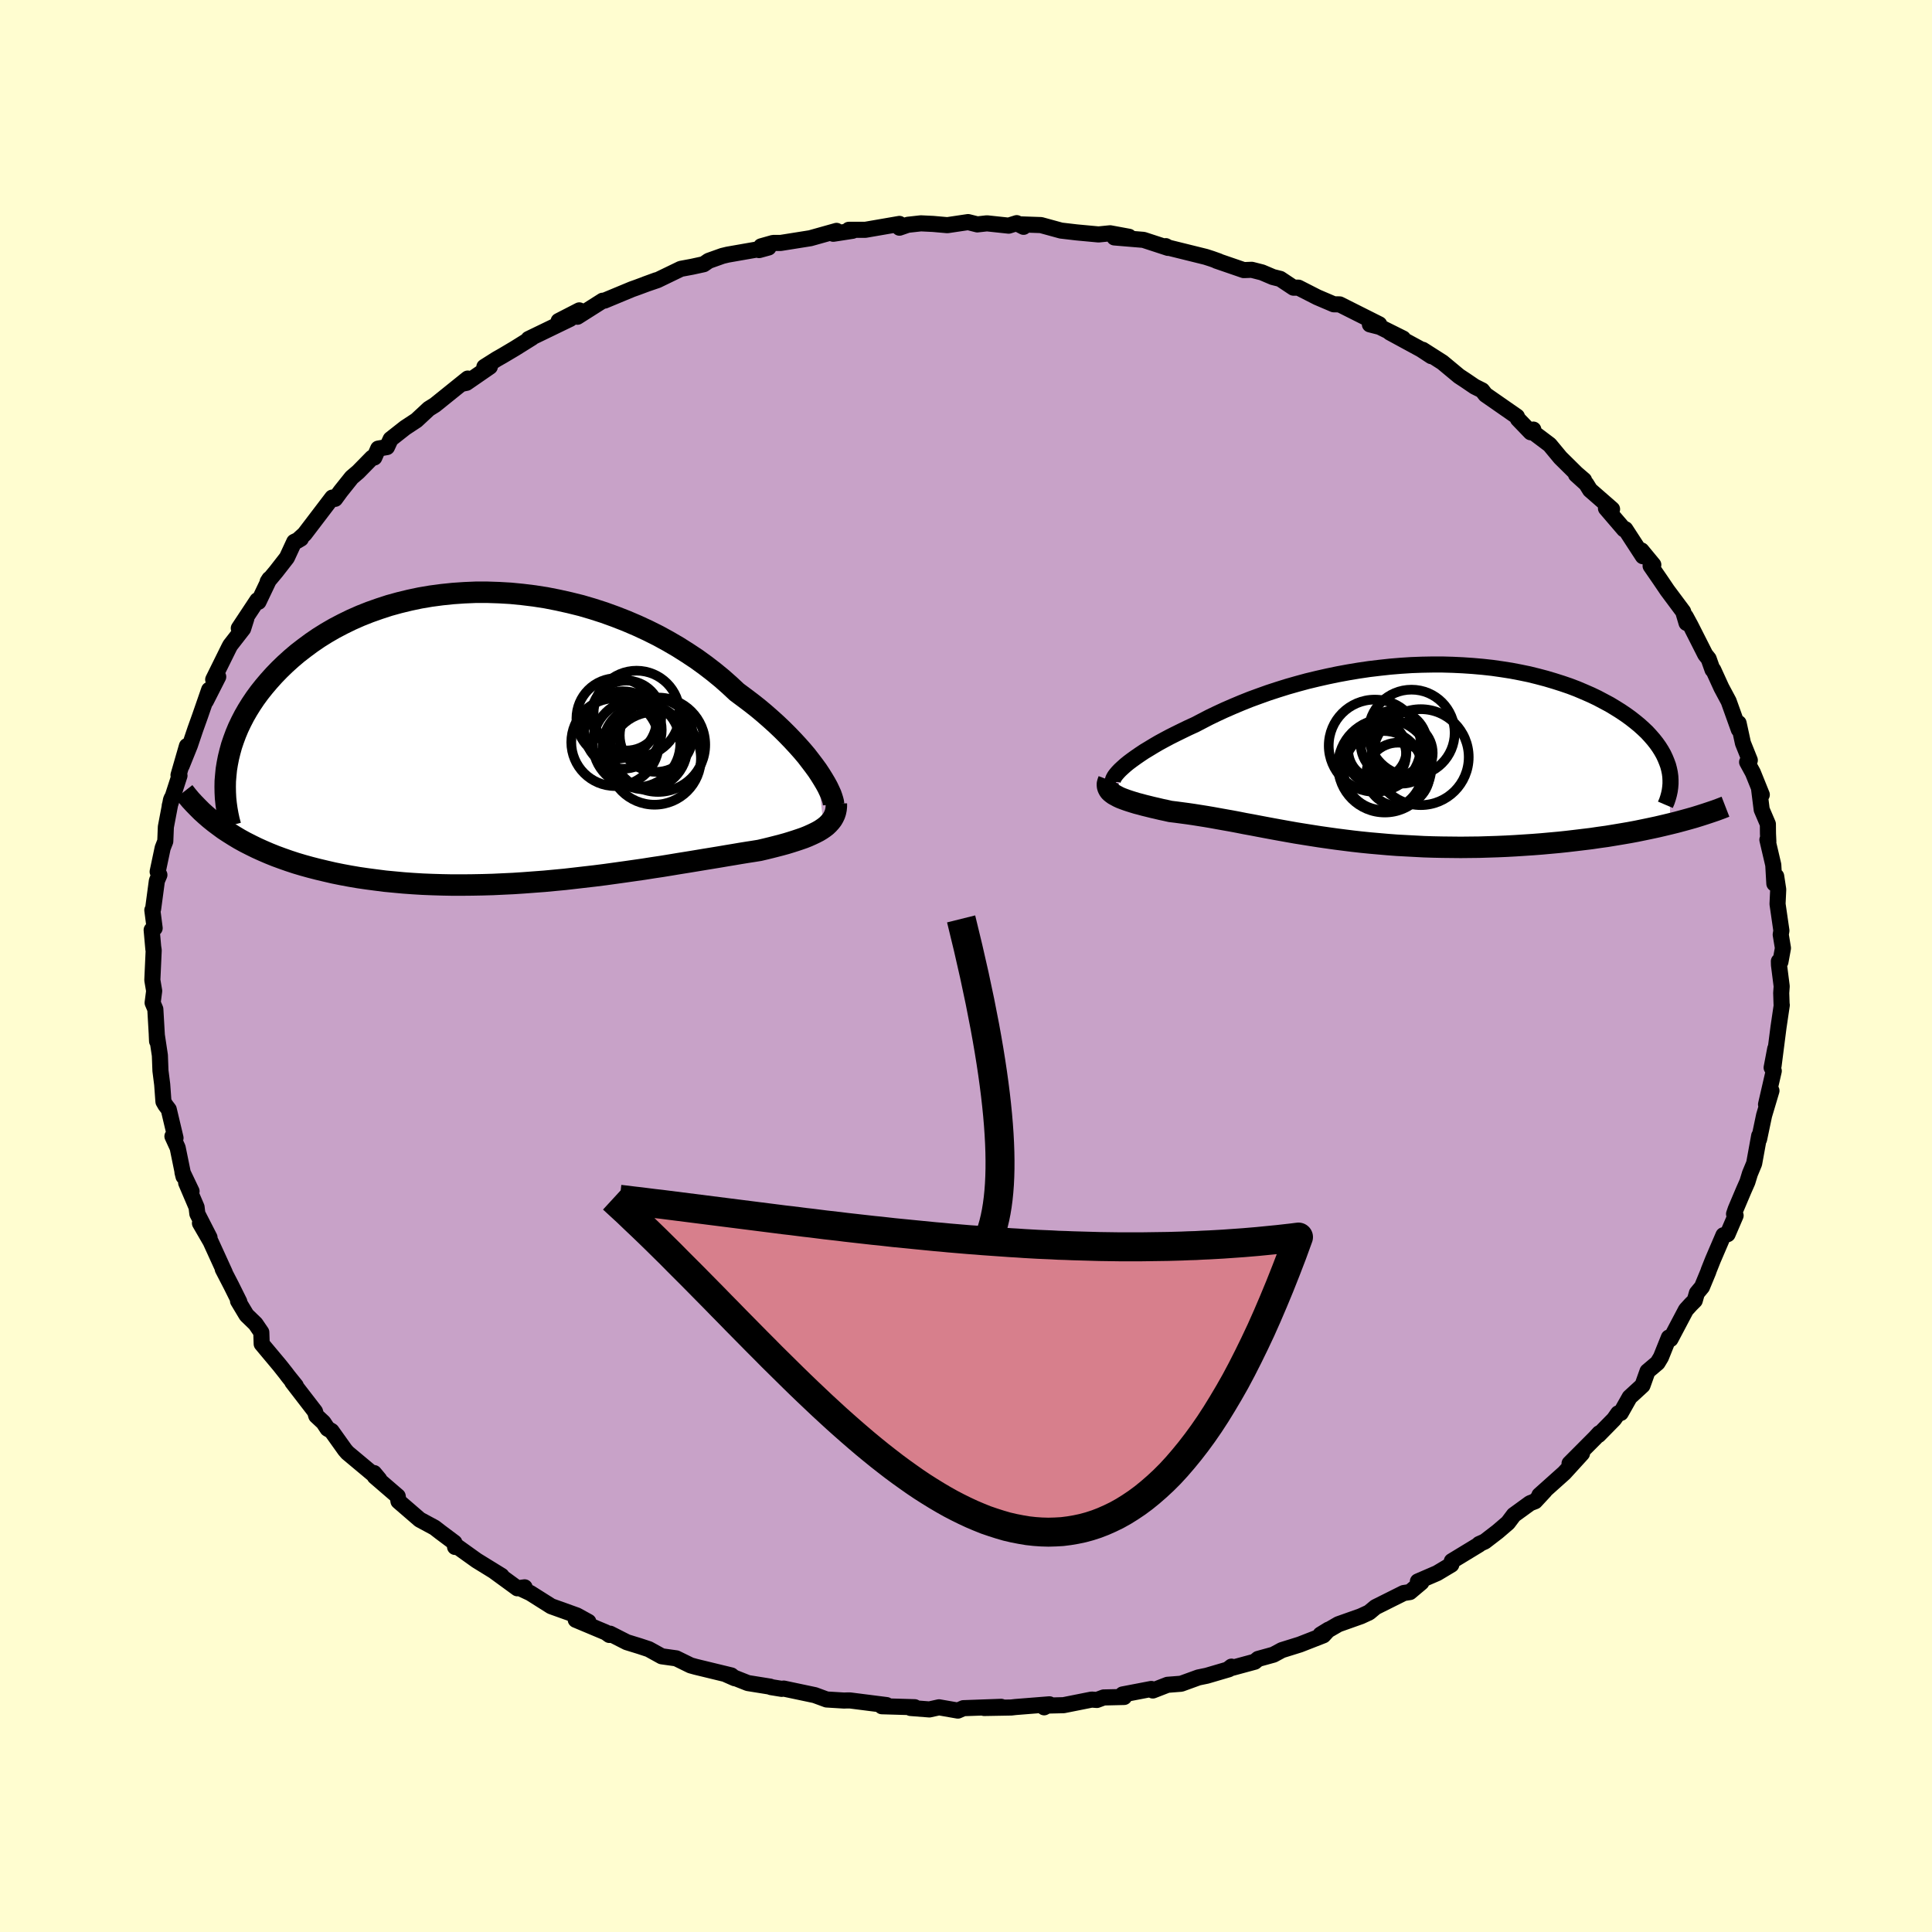 <svg viewBox="-100 -100 200 200" xmlns="http://www.w3.org/2000/svg" width="500" height="500" id="face-svg">
    <defs>
      <clipPath id="leftEyeClipPath">
        <polyline points="31.81,3.47 31.46,2.99 31.08,2.49 30.68,1.97 30.24,1.45 29.76,0.91 29.26,0.37 28.73,-0.18 28.17,-0.74 27.58,-1.3 26.96,-1.86 26.32,-2.42 25.65,-2.98 24.95,-3.53 24.22,-4.08 23.48,-4.63 22.73,-5.33 21.94,-6.03 21.11,-6.71 20.24,-7.38 19.33,-8.04 18.38,-8.67 17.4,-9.29 16.39,-9.88 15.35,-10.45 14.27,-10.99 13.17,-11.5 12.05,-11.98 10.9,-12.43 9.74,-12.85 8.56,-13.23 7.37,-13.58 6.16,-13.88 4.95,-14.15 3.73,-14.39 2.51,-14.58 1.29,-14.73 0.07,-14.85 -1.14,-14.92 -2.35,-14.96 -3.55,-14.96 -4.73,-14.91 -5.9,-14.83 -7.06,-14.71 -8.19,-14.56 -9.31,-14.37 -10.4,-14.14 -11.47,-13.88 -12.52,-13.59 -13.53,-13.26 -14.52,-12.91 -15.48,-12.53 -16.41,-12.12 -17.31,-11.68 -18.17,-11.23 -19,-10.75 -19.8,-10.25 -20.56,-9.73 -21.29,-9.19 -21.99,-8.65 -22.65,-8.09 -23.28,-7.52 -23.88,-6.94 -24.44,-6.36 -24.97,-5.77 -25.47,-5.18 -25.94,-4.59 -26.38,-3.99 -26.79,-3.38 -27.17,-2.77 -27.52,-2.16 -27.84,-1.54 -28.13,-0.93 -28.39,-0.31 -28.62,0.31 -28.83,0.93 -29,1.55 -29.15,2.16 -29.27,2.77 -29.37,3.38 -29.63,9.58 -29.11,9.92 -28.57,10.26 -28.02,10.59 -27.44,10.91 -26.85,11.21 -26.24,11.51 -25.6,11.8 -24.95,12.08 -24.28,12.35 -23.6,12.6 -22.89,12.85 -22.16,13.09 -21.42,13.31 -20.66,13.52 -19.88,13.72 -19.08,13.91 -18.26,14.1 -17.42,14.27 -16.56,14.43 -15.68,14.58 -14.78,14.71 -13.87,14.83 -12.93,14.95 -11.98,15.04 -11.01,15.13 -10.03,15.2 -9.04,15.26 -8.03,15.3 -7.01,15.33 -5.98,15.35 -4.94,15.35 -3.9,15.34 -2.84,15.32 -1.78,15.29 -0.72,15.24 0.35,15.19 1.41,15.12 2.48,15.04 3.55,14.96 4.61,14.86 5.67,14.76 6.72,14.64 7.76,14.52 8.8,14.4 9.83,14.27 10.84,14.13 11.85,13.99 12.83,13.85 13.81,13.71 14.76,13.56 15.7,13.42 16.62,13.27 17.52,13.12 18.4,12.98 19.25,12.84 20.09,12.7 20.89,12.57 21.68,12.44 22.44,12.31 23.17,12.19 23.87,12.07 24.55,11.96 25.2,11.86 25.82,11.76 26.42,11.62 26.99,11.48 27.54,11.34 28.08,11.2 28.59,11.06 29.08,10.91 29.55,10.76 30,10.61 30.43,10.46 30.83,10.3 31.21,10.13 31.57,9.96 31.9,9.79 32.2,9.61 32.48,9.42" />
      </clipPath>
      <clipPath id="rightEyeClipPath">
        <polyline points="-27.5,1.58 -27.21,1.32 -26.89,1.06 -26.53,0.79 -26.14,0.51 -25.72,0.22 -25.27,-0.08 -24.79,-0.37 -24.28,-0.68 -23.75,-0.99 -23.18,-1.3 -22.6,-1.61 -21.98,-1.92 -21.35,-2.23 -20.69,-2.55 -20.01,-2.86 -19.28,-3.24 -18.53,-3.63 -17.74,-4.01 -16.92,-4.39 -16.07,-4.76 -15.19,-5.13 -14.29,-5.49 -13.36,-5.83 -12.41,-6.17 -11.43,-6.49 -10.44,-6.8 -9.42,-7.09 -8.39,-7.37 -7.35,-7.62 -6.29,-7.86 -5.23,-8.08 -4.15,-8.28 -3.07,-8.46 -1.98,-8.62 -0.89,-8.75 0.21,-8.87 1.3,-8.96 2.39,-9.03 3.47,-9.07 4.55,-9.09 5.61,-9.09 6.67,-9.06 7.72,-9.01 8.75,-8.94 9.77,-8.85 10.77,-8.74 11.75,-8.6 12.71,-8.45 13.65,-8.27 14.57,-8.08 15.46,-7.86 16.33,-7.63 17.17,-7.38 17.99,-7.12 18.78,-6.85 19.54,-6.56 20.27,-6.25 20.98,-5.94 21.65,-5.62 22.29,-5.28 22.91,-4.95 23.49,-4.6 24.05,-4.25 24.57,-3.9 25.07,-3.54 25.53,-3.18 25.97,-2.82 26.38,-2.45 26.77,-2.08 27.12,-1.7 27.45,-1.32 27.75,-0.94 28.02,-0.56 28.26,-0.18 28.48,0.21 28.66,0.59 28.82,0.98 28.96,1.36 29.06,1.74 29.19,7.4 28.52,7.56 27.84,7.72 27.14,7.87 26.42,8.02 25.69,8.17 24.94,8.31 24.18,8.44 23.4,8.57 22.61,8.7 21.81,8.81 21,8.93 20.17,9.03 19.34,9.13 18.49,9.23 17.64,9.32 16.76,9.4 15.88,9.48 14.98,9.55 14.07,9.61 13.14,9.67 12.21,9.72 11.28,9.76 10.34,9.79 9.39,9.82 8.44,9.83 7.49,9.84 6.53,9.83 5.58,9.82 4.63,9.8 3.68,9.77 2.74,9.72 1.8,9.67 0.87,9.62 -0.05,9.55 -0.97,9.47 -1.88,9.39 -2.78,9.3 -3.67,9.2 -4.55,9.09 -5.41,8.98 -6.27,8.86 -7.11,8.74 -7.94,8.61 -8.76,8.48 -9.57,8.35 -10.36,8.21 -11.14,8.07 -11.91,7.93 -12.66,7.79 -13.4,7.65 -14.13,7.51 -14.85,7.38 -15.55,7.24 -16.24,7.11 -16.92,6.99 -17.59,6.87 -18.25,6.75 -18.9,6.64 -19.53,6.54 -20.16,6.44 -20.78,6.35 -21.38,6.27 -21.98,6.19 -22.56,6.12 -23.05,6.01 -23.52,5.91 -23.98,5.8 -24.42,5.7 -24.86,5.59 -25.27,5.49 -25.67,5.38 -26.06,5.28 -26.42,5.17 -26.77,5.06 -27.1,4.95 -27.4,4.84 -27.69,4.73 -27.95,4.61 -28.19,4.48" />
      </clipPath>
      <filter id="fuzzy">
        <feTurbulence id="turbulence" baseFrequency="0.05" numOctaves="3" type="noise" result="noise" />
        <feDisplacementMap in="SourceGraphic" in2="noise" scale="2" />
      </filter>
      <linearGradient id="rainbowGradient" x1="0%" y1="0%" x2="100%" y2="0%">
        <stop offset="0%" style="stop-color: [object Object]; stop-opacity: 1" />
        <stop offset="50%" style="stop-color: [object Object]; stop-opacity: 1" />
        <stop offset="100%" style="stop-color: [object Object]; stop-opacity: 1" />
      </linearGradient>
    </defs>
    <rect x="-100" y="-100" width="100%" height="100%" fill="rgb(255, 253, 208)" />
    <polyline id="faceContour" points="84.15,-0.49 84.16,-0.1 84.44,2.1 84.39,2.79 84.43,3.98 84.45,4.04 84.11,6.34 83.6,10.32 83.77,8.57 83.4,10.52 83.62,10.86 82.82,14.33 83.38,12.91 82.62,15.46 82.1,17.93 82.11,17.58 81.59,20.44 81.15,21.5 80.89,22.35 80.51,23.21 79.68,25.17 79.51,25.67 79.67,25.83 78.84,27.76 78.41,27.87 77.32,30.41 76.89,31.49 76.84,31.65 76.19,33.22 75.66,33.86 75.44,34.63 75.04,35.03 74.53,35.59 72.93,38.62 72.76,38.46 71.94,40.5 71.59,41.08 70.55,41.96 70.03,43.42 68.7,44.64 67.78,46.27 67.51,46.31 67.08,46.92 65.48,48.55 65.56,48.37 65.14,48.83 62.48,51.5 63.77,50.46 61.93,52.48 59.36,54.78 59.92,54.32 58.91,55.41 58.39,55.61 56.71,56.83 56.1,57.64 55.04,58.55 53.7,59.58 53.12,59.84 53.12,59.89 50.29,61.61 50.24,61.97 48.77,62.85 46.78,63.71 47.14,63.81 45.95,64.81 45.31,64.91 42.39,66.37 41.73,66.92 40.89,67.31 38.55,68.14 36.7,69.21 37.53,68.7 36.99,69.29 34.56,70.24 32.7,70.82 31.83,71.29 30.24,71.73 29.89,72.02 27.2,72.75 27.48,72.53 27.21,72.8 24.93,73.47 24.06,73.65 22.27,74.3 20.86,74.41 19.34,75 19.18,74.84 16.21,75.41 16.37,75.67 14.25,75.72 13.55,75.98 13.01,75.94 10.1,76.52 8.42,76.56 8.09,76.74 8.64,76.43 5.12,76.71 4.69,76.76 1.88,76.81 3.64,76.69 -0.27,76.83 -0.84,77.08 -2.79,76.74 -3.79,76.96 -5.74,76.81 -5.31,76.73 -8.71,76.63 -8.22,76.51 -12,76.03 -12.33,76.03 -12.63,76.04 -14.43,75.93 -15.65,75.48 -18.87,74.8 -19.08,74.83 -20.19,74.65 -20.27,74.6 -22.58,74.23 -24.78,73.36 -23.94,73.73 -24.3,73.44 -27.97,72.55 -28.51,72.4 -30,71.67 -31.5,71.46 -32.84,70.72 -33.78,70.41 -35.11,70 -36.84,69.12 -36.92,69.25 -37.28,68.99 -40.4,67.68 -39.09,67.89 -40.29,67.23 -42.94,66.28 -45.11,64.91 -45.99,64.5 -45.69,64.32 -46.44,64.42 -48.81,62.69 -48.08,63.13 -50.66,61.54 -52.91,59.93 -52.89,60.14 -52.96,59.69 -54.43,58.59 -55.01,58.14 -56.55,57.31 -58.75,55.41 -58.83,54.89 -59.03,54.72 -61.2,52.85 -61.28,52.49 -60.74,53.14 -64.03,50.39 -64.29,50.09 -65.68,48.14 -66.09,47.9 -66.52,47.25 -67.26,46.56 -67.39,46.12 -69.74,43.07 -69.38,43.45 -70.17,42.47 -70.41,42.15 -71.06,41.33 -72.91,39.12 -72.95,37.92 -73.55,37.04 -74.48,36.14 -75.36,34.67 -75.23,34.75 -76.06,33.08 -76.94,31.38 -76.73,31.74 -78.2,28.52 -79.3,26.62 -78.31,28.11 -79.57,25.65 -79.65,24.97 -80.73,22.44 -80.17,23.32 -81.11,21.35 -81,21.79 -81.61,18.81 -82.15,17.63 -81.83,17.8 -82.53,14.85 -82.88,14.39 -83.08,14.04 -83.21,12.26 -83.39,10.84 -83.45,9.25 -83.77,7.13 -83.74,7.78 -83.76,7.24 -83.92,4.47 -84.2,3.81 -84.04,2.58 -84.23,1.46 -84.09,-1.62 -84.13,-1.9 -84.12,-1.72 -84.3,-3.73 -83.99,-3.92 -84.23,-5.78 -84.15,-5.91 -83.76,-8.82 -83.5,-9.43 -83.68,-9.76 -83.16,-12.22 -82.89,-12.91 -82.83,-14.4 -82.3,-17.19 -82.22,-17.38 -82.43,-16.59 -81.42,-19.71 -81.52,-19.76 -80.65,-22.77 -81.19,-20.74 -80.34,-22.85 -79.78,-24.51 -79.3,-25.85 -78.35,-28.59 -78.69,-27.42 -77.41,-29.94 -77.93,-29.65 -76.29,-32.97 -76.16,-33.21 -74.83,-34.92 -74.5,-35.97 -75.28,-34.96 -73.36,-37.86 -73.24,-37.7 -72.11,-40.07 -72.29,-39.79 -71.43,-40.82 -70.3,-42.27 -69.54,-43.91 -68.85,-44.24 -69.27,-43.99 -68.47,-44.72 -65.6,-48.49 -65.31,-48.36 -64.74,-49.14 -63.59,-50.58 -62.92,-51.15 -61.48,-52.62 -61.25,-52.64 -60.85,-53.56 -59.94,-53.72 -59.56,-54.54 -58.06,-55.72 -56.89,-56.49 -55.61,-57.68 -54.97,-58.08 -51.58,-60.81 -52.09,-60.29 -51.71,-60.37 -49.29,-62.04 -49.86,-62.02 -48.58,-62.83 -47.98,-63.17 -46.7,-63.93 -44.94,-65.03 -45.28,-64.91 -40.98,-66.99 -42.17,-66.77 -40.03,-67.87 -40.23,-67.21 -37.61,-68.87 -37.42,-68.88 -34.58,-70.06 -34.1,-70.23 -32.05,-70.99 -33.2,-70.57 -31.94,-71 -29.52,-72.17 -28.34,-72.39 -27.15,-72.65 -26.64,-73 -25.21,-73.51 -24.67,-73.64 -20.44,-74.38 -21.42,-74.11 -21.21,-74.5 -19.97,-74.85 -19.19,-74.85 -16.11,-75.34 -13.4,-76.1 -13.74,-75.8 -11.74,-76.11 -12.13,-76.21 -10.42,-76.21 -6.89,-76.82 -6.89,-76.43 -6.02,-76.73 -4.67,-76.88 -3.41,-76.82 -1.93,-76.69 0.22,-77.01 1.17,-76.77 2.17,-76.88 4.42,-76.64 5.25,-76.9 5.96,-76.52 5.45,-76.78 7.76,-76.7 9.84,-76.13 11.47,-75.94 13.72,-75.73 14.92,-75.85 16.87,-75.49 15.36,-75.42 18.37,-75.17 20.91,-74.34 20.68,-74.52 20.97,-74.36 24.81,-73.41 25.43,-73.21 26.16,-72.95 25.93,-73.01 28.75,-72.04 29.58,-72.07 30.64,-71.8 31.77,-71.32 32.53,-71.13 33.9,-70.22 34.42,-70.22 36.36,-69.23 38.07,-68.5 38.68,-68.49 42.78,-66.43 41.81,-66.42 42.83,-66.16 45.24,-64.96 43.88,-65.58 47.12,-63.82 48.17,-63.13 47.28,-63.79 49.32,-62.49 51.04,-61.06 51.68,-60.64 52.65,-59.98 53.43,-59.59 53.78,-59.14 57.03,-56.88 57.14,-56.62 58.46,-55.25 58.73,-55.53 58.68,-55.27 60.42,-53.96 61.53,-52.62 63.19,-50.98 63.98,-50.3 63.15,-50.87 64.21,-49.91 64.6,-49.28 66.88,-47.29 66.25,-47.38 68.12,-45.2 68.25,-45.22 70.07,-42.42 69.92,-43.02 71.15,-41.53 70.87,-41.42 71.87,-39.97 72.6,-38.89 74.24,-36.69 74.59,-35.51 74.5,-36.18 75,-35.26 76.53,-32.24 76.88,-31.8 77.28,-30.67 77.36,-30.65 78.2,-28.81 78.95,-27.41 80,-24.48 79.98,-25.14 80.43,-23.07 81.14,-21.3 80.86,-21.11 81.46,-20.01 82.38,-17.73 82.09,-18.42 82.37,-16.19 83.01,-14.69 83.02,-13.69 83.06,-12.86 82.96,-13.07 83.57,-10.46 83.68,-8.53 83.87,-9.29 84.08,-7.92 84.01,-6.42 84.41,-3.66 84.34,-3.25 84.57,-1.85 84.31,-0.43 84.15,-0.49 84.16,-0.1" fill="rgb(200, 162, 200)" stroke="black" stroke-width="1.667" stroke-linejoin="round" filter="url(#fuzzy)" />
    <g transform="translate(43.72 -22.12)">
      <polyline id="rightCountour" points="-27.5,1.58 -27.21,1.32 -26.89,1.06 -26.53,0.79 -26.14,0.51 -25.72,0.22 -25.27,-0.08 -24.79,-0.37 -24.28,-0.68 -23.75,-0.99 -23.18,-1.3 -22.6,-1.61 -21.98,-1.92 -21.35,-2.23 -20.69,-2.55 -20.01,-2.86 -19.28,-3.24 -18.53,-3.63 -17.74,-4.01 -16.92,-4.39 -16.07,-4.76 -15.19,-5.13 -14.29,-5.49 -13.36,-5.83 -12.41,-6.17 -11.43,-6.49 -10.44,-6.8 -9.42,-7.09 -8.39,-7.37 -7.35,-7.62 -6.29,-7.86 -5.23,-8.08 -4.15,-8.28 -3.07,-8.46 -1.98,-8.62 -0.89,-8.75 0.21,-8.87 1.3,-8.96 2.39,-9.03 3.47,-9.07 4.55,-9.09 5.61,-9.09 6.67,-9.06 7.72,-9.01 8.75,-8.94 9.77,-8.85 10.77,-8.74 11.75,-8.6 12.71,-8.45 13.65,-8.27 14.57,-8.08 15.46,-7.86 16.33,-7.63 17.17,-7.38 17.99,-7.12 18.78,-6.85 19.54,-6.56 20.27,-6.25 20.98,-5.94 21.65,-5.62 22.29,-5.28 22.91,-4.95 23.49,-4.6 24.05,-4.25 24.57,-3.9 25.07,-3.54 25.53,-3.18 25.97,-2.82 26.38,-2.45 26.77,-2.08 27.12,-1.7 27.45,-1.32 27.75,-0.94 28.02,-0.56 28.26,-0.18 28.48,0.21 28.66,0.59 28.82,0.98 28.96,1.36 29.06,1.74 29.19,7.4 28.52,7.56 27.84,7.72 27.14,7.87 26.42,8.02 25.69,8.17 24.94,8.31 24.18,8.44 23.4,8.57 22.61,8.7 21.81,8.81 21,8.93 20.17,9.03 19.34,9.13 18.49,9.23 17.64,9.32 16.76,9.4 15.88,9.48 14.98,9.55 14.07,9.61 13.14,9.67 12.21,9.72 11.28,9.76 10.34,9.79 9.39,9.82 8.44,9.83 7.49,9.84 6.53,9.83 5.58,9.82 4.63,9.8 3.68,9.77 2.74,9.72 1.8,9.67 0.87,9.62 -0.05,9.55 -0.97,9.47 -1.88,9.39 -2.78,9.3 -3.67,9.2 -4.55,9.09 -5.41,8.98 -6.27,8.86 -7.11,8.74 -7.94,8.61 -8.76,8.48 -9.57,8.35 -10.36,8.21 -11.14,8.07 -11.91,7.93 -12.66,7.79 -13.4,7.65 -14.13,7.51 -14.85,7.38 -15.55,7.24 -16.24,7.11 -16.92,6.99 -17.59,6.87 -18.25,6.75 -18.9,6.64 -19.53,6.54 -20.16,6.44 -20.78,6.35 -21.38,6.27 -21.98,6.19 -22.56,6.12 -23.05,6.01 -23.52,5.91 -23.98,5.8 -24.42,5.7 -24.86,5.59 -25.27,5.49 -25.67,5.38 -26.06,5.28 -26.42,5.17 -26.77,5.06 -27.1,4.95 -27.4,4.84 -27.69,4.73 -27.95,4.61 -28.19,4.48" fill="white" stroke="white" stroke-width="0" stroke-linejoin="round" filter="url(#fuzzy)" />
    </g>
    <g transform="translate(-47.2 -23.73)">
      <polyline id="leftCountour" points="31.81,3.47 31.46,2.99 31.08,2.49 30.68,1.97 30.24,1.45 29.76,0.91 29.26,0.37 28.73,-0.18 28.17,-0.74 27.58,-1.3 26.96,-1.86 26.32,-2.42 25.65,-2.98 24.95,-3.53 24.22,-4.08 23.48,-4.63 22.73,-5.33 21.94,-6.03 21.11,-6.71 20.24,-7.38 19.33,-8.04 18.38,-8.67 17.4,-9.29 16.39,-9.88 15.35,-10.45 14.27,-10.99 13.17,-11.5 12.05,-11.98 10.9,-12.43 9.74,-12.85 8.56,-13.23 7.37,-13.58 6.16,-13.88 4.95,-14.15 3.73,-14.39 2.51,-14.58 1.29,-14.73 0.07,-14.85 -1.14,-14.92 -2.35,-14.96 -3.55,-14.96 -4.73,-14.91 -5.9,-14.83 -7.06,-14.71 -8.19,-14.56 -9.31,-14.37 -10.4,-14.14 -11.47,-13.88 -12.52,-13.59 -13.53,-13.26 -14.52,-12.91 -15.48,-12.53 -16.41,-12.12 -17.31,-11.68 -18.17,-11.23 -19,-10.75 -19.8,-10.25 -20.56,-9.73 -21.29,-9.19 -21.99,-8.65 -22.65,-8.09 -23.28,-7.52 -23.88,-6.94 -24.44,-6.36 -24.97,-5.77 -25.47,-5.18 -25.94,-4.59 -26.38,-3.99 -26.79,-3.38 -27.17,-2.77 -27.52,-2.16 -27.84,-1.54 -28.13,-0.93 -28.39,-0.31 -28.62,0.31 -28.83,0.93 -29,1.55 -29.15,2.16 -29.27,2.77 -29.37,3.38 -29.63,9.58 -29.11,9.92 -28.57,10.26 -28.02,10.59 -27.44,10.91 -26.85,11.21 -26.24,11.51 -25.6,11.8 -24.95,12.08 -24.28,12.35 -23.6,12.6 -22.89,12.85 -22.16,13.09 -21.42,13.31 -20.66,13.52 -19.88,13.72 -19.08,13.91 -18.26,14.1 -17.42,14.27 -16.56,14.43 -15.68,14.58 -14.78,14.71 -13.87,14.83 -12.93,14.95 -11.98,15.04 -11.01,15.13 -10.03,15.2 -9.04,15.26 -8.03,15.3 -7.01,15.33 -5.98,15.35 -4.94,15.35 -3.9,15.34 -2.84,15.32 -1.78,15.29 -0.72,15.24 0.35,15.19 1.41,15.12 2.48,15.04 3.55,14.96 4.61,14.86 5.67,14.76 6.72,14.64 7.76,14.52 8.8,14.4 9.83,14.27 10.84,14.13 11.85,13.99 12.83,13.85 13.81,13.71 14.76,13.56 15.7,13.42 16.62,13.27 17.52,13.12 18.4,12.98 19.25,12.84 20.09,12.7 20.89,12.57 21.68,12.44 22.44,12.31 23.17,12.19 23.87,12.07 24.55,11.96 25.2,11.86 25.82,11.76 26.42,11.62 26.99,11.48 27.54,11.34 28.08,11.2 28.59,11.06 29.08,10.91 29.55,10.76 30,10.61 30.43,10.46 30.83,10.3 31.21,10.13 31.57,9.96 31.9,9.79 32.2,9.61 32.48,9.42" fill="white" stroke="white" stroke-width="0" stroke-linejoin="round" filter="url(#fuzzy)" />
    </g>
    <g transform="translate(43.72 -22.12)">
      <polyline id="rightUpper" points="-28.38,3.31 -28.47,3.22 -28.52,3.11 -28.53,2.98 -28.5,2.82 -28.43,2.66 -28.32,2.47 -28.17,2.27 -27.98,2.05 -27.76,1.82 -27.5,1.58 -27.21,1.32 -26.89,1.06 -26.53,0.79 -26.14,0.51 -25.72,0.22 -25.27,-0.08 -24.79,-0.37 -24.28,-0.68 -23.75,-0.99 -23.18,-1.3 -22.6,-1.61 -21.98,-1.92 -21.35,-2.23 -20.69,-2.55 -20.01,-2.86 -19.28,-3.24 -18.53,-3.63 -17.74,-4.01 -16.92,-4.39 -16.07,-4.76 -15.19,-5.13 -14.29,-5.49 -13.36,-5.83 -12.41,-6.17 -11.43,-6.49 -10.44,-6.8 -9.42,-7.09 -8.39,-7.37 -7.35,-7.62 -6.29,-7.86 -5.23,-8.08 -4.15,-8.28 -3.07,-8.46 -1.98,-8.62 -0.89,-8.75 0.21,-8.87 1.3,-8.96 2.39,-9.03 3.47,-9.07 4.55,-9.09 5.61,-9.09 6.67,-9.06 7.72,-9.01 8.75,-8.94 9.77,-8.85 10.77,-8.74 11.75,-8.6 12.71,-8.45 13.65,-8.27 14.57,-8.08 15.46,-7.86 16.33,-7.63 17.17,-7.38 17.99,-7.12 18.78,-6.85 19.54,-6.56 20.27,-6.25 20.98,-5.94 21.65,-5.62 22.29,-5.28 22.91,-4.95 23.49,-4.6 24.05,-4.25 24.57,-3.9 25.07,-3.54 25.53,-3.18 25.97,-2.82 26.38,-2.45 26.77,-2.08 27.12,-1.7 27.45,-1.32 27.75,-0.94 28.02,-0.56 28.26,-0.18 28.48,0.21 28.66,0.59 28.82,0.98 28.96,1.36 29.06,1.74 29.14,2.12 29.19,2.5 29.21,2.88 29.21,3.25 29.18,3.62 29.13,3.99 29.05,4.36 28.95,4.72 28.83,5.08 28.68,5.43" fill="none" stroke="black" stroke-width="1.667" stroke-linejoin="round" filter="url(#fuzzy)" />
      <polyline id="rightLower" points="-28.95,2.86 -29.03,3.07 -29.08,3.26 -29.08,3.45 -29.05,3.62 -28.98,3.78 -28.89,3.94 -28.76,4.09 -28.6,4.22 -28.41,4.36 -28.19,4.48 -27.95,4.61 -27.69,4.73 -27.4,4.84 -27.1,4.95 -26.77,5.06 -26.42,5.17 -26.06,5.28 -25.67,5.38 -25.27,5.49 -24.86,5.59 -24.42,5.7 -23.98,5.8 -23.52,5.91 -23.05,6.01 -22.56,6.12 -21.98,6.19 -21.38,6.27 -20.78,6.35 -20.16,6.44 -19.53,6.54 -18.9,6.64 -18.25,6.75 -17.59,6.87 -16.92,6.99 -16.24,7.11 -15.55,7.24 -14.85,7.38 -14.13,7.51 -13.4,7.65 -12.66,7.79 -11.91,7.93 -11.14,8.07 -10.36,8.21 -9.57,8.35 -8.76,8.48 -7.94,8.61 -7.11,8.74 -6.27,8.86 -5.41,8.98 -4.55,9.09 -3.67,9.2 -2.78,9.3 -1.88,9.39 -0.97,9.47 -0.05,9.55 0.87,9.62 1.8,9.67 2.74,9.72 3.68,9.77 4.63,9.8 5.58,9.82 6.53,9.83 7.49,9.84 8.44,9.83 9.39,9.82 10.34,9.79 11.28,9.76 12.21,9.72 13.14,9.67 14.07,9.61 14.98,9.55 15.88,9.48 16.76,9.4 17.64,9.32 18.49,9.23 19.34,9.13 20.17,9.03 21,8.93 21.81,8.81 22.61,8.7 23.4,8.57 24.18,8.44 24.94,8.31 25.69,8.17 26.42,8.02 27.14,7.87 27.84,7.72 28.52,7.56 29.19,7.4 29.84,7.24 30.47,7.07 31.09,6.9 31.69,6.73 32.27,6.55 32.83,6.37 33.37,6.19 33.9,6.01 34.41,5.82 34.9,5.63" fill="none" stroke="black" stroke-width="2.222" stroke-linejoin="round" filter="url(#fuzzy)" />
      <circle r="3.018" cx="-1.139" cy="-0.226" stroke="black" fill="none" stroke-width="1.0" filter="url(#fuzzy)" clip-path="url(#rightEyeClipPath)" /><circle r="4.466" cx="2.401" cy="-2.021" stroke="black" fill="none" stroke-width="1.0" filter="url(#fuzzy)" clip-path="url(#rightEyeClipPath)" /><circle r="4.096" cx="-0.524" cy="1.884" stroke="black" fill="none" stroke-width="1.0" filter="url(#fuzzy)" clip-path="url(#rightEyeClipPath)" /><circle r="4.836" cx="-0.364" cy="1.394" stroke="black" fill="none" stroke-width="1.0" filter="url(#fuzzy)" clip-path="url(#rightEyeClipPath)" /><circle r="3.44" cx="0.576" cy="-0.881" stroke="black" fill="none" stroke-width="1.0" filter="url(#fuzzy)" clip-path="url(#rightEyeClipPath)" /><circle r="3.274" cx="0.996" cy="2.274" stroke="black" fill="none" stroke-width="1.0" filter="url(#fuzzy)" clip-path="url(#rightEyeClipPath)" /><circle r="4.77" cx="-1.399" cy="-0.686" stroke="black" fill="none" stroke-width="1.0" filter="url(#fuzzy)" clip-path="url(#rightEyeClipPath)" /><circle r="3.166" cx="1.426" cy="0.074" stroke="black" fill="none" stroke-width="1.0" filter="url(#fuzzy)" clip-path="url(#rightEyeClipPath)" /><circle r="4.966" cx="3.356" cy="0.499" stroke="black" fill="none" stroke-width="1.0" filter="url(#fuzzy)" clip-path="url(#rightEyeClipPath)" /><circle r="3.118" cx="-1.279" cy="0.204" stroke="black" fill="none" stroke-width="1.0" filter="url(#fuzzy)" clip-path="url(#rightEyeClipPath)" />
      </g>
    <g transform="translate(-47.2 -23.73)">
      <polyline id="leftUpper" points="33.49,7 33.47,6.78 33.41,6.54 33.32,6.25 33.21,5.94 33.05,5.59 32.87,5.21 32.65,4.81 32.4,4.39 32.12,3.94 31.81,3.47 31.46,2.99 31.08,2.49 30.68,1.97 30.24,1.45 29.76,0.91 29.26,0.37 28.73,-0.18 28.17,-0.74 27.58,-1.3 26.96,-1.86 26.32,-2.42 25.65,-2.98 24.95,-3.53 24.22,-4.08 23.48,-4.63 22.73,-5.33 21.94,-6.03 21.11,-6.71 20.24,-7.38 19.33,-8.04 18.38,-8.67 17.4,-9.29 16.39,-9.88 15.35,-10.45 14.27,-10.99 13.17,-11.5 12.05,-11.98 10.9,-12.43 9.74,-12.85 8.56,-13.23 7.37,-13.58 6.16,-13.88 4.95,-14.15 3.73,-14.39 2.51,-14.58 1.29,-14.73 0.07,-14.85 -1.14,-14.92 -2.35,-14.96 -3.55,-14.96 -4.73,-14.91 -5.9,-14.83 -7.06,-14.71 -8.19,-14.56 -9.31,-14.37 -10.4,-14.14 -11.47,-13.88 -12.52,-13.59 -13.53,-13.26 -14.52,-12.91 -15.48,-12.53 -16.41,-12.12 -17.31,-11.68 -18.17,-11.23 -19,-10.75 -19.8,-10.25 -20.56,-9.73 -21.29,-9.19 -21.99,-8.65 -22.65,-8.09 -23.28,-7.52 -23.88,-6.94 -24.44,-6.36 -24.97,-5.77 -25.47,-5.18 -25.94,-4.59 -26.38,-3.99 -26.79,-3.38 -27.17,-2.77 -27.52,-2.16 -27.84,-1.54 -28.13,-0.93 -28.39,-0.31 -28.62,0.31 -28.83,0.93 -29,1.55 -29.15,2.16 -29.27,2.77 -29.37,3.38 -29.43,3.99 -29.48,4.59 -29.49,5.18 -29.48,5.77 -29.45,6.36 -29.39,6.94 -29.31,7.51 -29.21,8.07 -29.09,8.63 -28.94,9.19" fill="none" stroke="black" stroke-width="2.222" stroke-linejoin="round" filter="url(#fuzzy)" />
      <polyline id="leftLower" points="33.78,6.89 33.78,7.21 33.75,7.51 33.69,7.8 33.6,8.07 33.48,8.32 33.34,8.56 33.16,8.79 32.96,9.01 32.74,9.22 32.48,9.42 32.2,9.61 31.9,9.79 31.57,9.96 31.21,10.13 30.83,10.3 30.43,10.46 30,10.61 29.55,10.76 29.08,10.91 28.59,11.06 28.08,11.2 27.54,11.34 26.99,11.48 26.42,11.62 25.82,11.76 25.2,11.86 24.55,11.96 23.87,12.07 23.17,12.19 22.44,12.31 21.68,12.44 20.89,12.57 20.09,12.7 19.25,12.84 18.4,12.98 17.52,13.12 16.62,13.27 15.7,13.42 14.76,13.56 13.81,13.71 12.83,13.85 11.85,13.99 10.84,14.13 9.83,14.27 8.8,14.4 7.76,14.52 6.72,14.64 5.67,14.76 4.61,14.86 3.55,14.96 2.48,15.04 1.41,15.12 0.35,15.19 -0.72,15.24 -1.78,15.29 -2.84,15.32 -3.9,15.34 -4.94,15.35 -5.98,15.35 -7.01,15.33 -8.03,15.3 -9.04,15.26 -10.03,15.2 -11.01,15.13 -11.98,15.04 -12.93,14.95 -13.87,14.83 -14.78,14.71 -15.68,14.58 -16.56,14.43 -17.42,14.27 -18.26,14.1 -19.08,13.91 -19.88,13.72 -20.66,13.52 -21.42,13.31 -22.16,13.09 -22.89,12.85 -23.6,12.6 -24.28,12.35 -24.95,12.08 -25.6,11.8 -26.24,11.51 -26.85,11.21 -27.44,10.91 -28.02,10.59 -28.57,10.26 -29.11,9.92 -29.63,9.58 -30.12,9.22 -30.6,8.86 -31.06,8.49 -31.5,8.11 -31.92,7.73 -32.32,7.33 -32.71,6.93 -33.08,6.53 -33.43,6.11 -33.76,5.69" fill="none" stroke="black" stroke-width="2.222" stroke-linejoin="round" filter="url(#fuzzy)" />
      <circle r="4.01" cx="11.692" cy="-0.7" stroke="black" fill="none" stroke-width="1.0" filter="url(#fuzzy)" clip-path="url(#leftEyeClipPath)" /><circle r="4.384" cx="13.967" cy="1.065" stroke="black" fill="none" stroke-width="1.0" filter="url(#fuzzy)" clip-path="url(#leftEyeClipPath)" /><circle r="3.776" cx="15.132" cy="-0.14" stroke="black" fill="none" stroke-width="1.0" filter="url(#fuzzy)" clip-path="url(#leftEyeClipPath)" /><circle r="4.166" cx="11.037" cy="-1.9" stroke="black" fill="none" stroke-width="1.0" filter="url(#fuzzy)" clip-path="url(#leftEyeClipPath)" /><circle r="4.804" cx="14.957" cy="2.23" stroke="black" fill="none" stroke-width="1.0" filter="url(#fuzzy)" clip-path="url(#leftEyeClipPath)" /><circle r="3.62" cx="12.037" cy="-2.195" stroke="black" fill="none" stroke-width="1.0" filter="url(#fuzzy)" clip-path="url(#leftEyeClipPath)" /><circle r="4.884" cx="15.322" cy="0.825" stroke="black" fill="none" stroke-width="1.0" filter="url(#fuzzy)" clip-path="url(#leftEyeClipPath)" /><circle r="4.526" cx="13.097" cy="0.7" stroke="black" fill="none" stroke-width="1.0" filter="url(#fuzzy)" clip-path="url(#leftEyeClipPath)" /><circle r="4.544" cx="10.882" cy="0.56" stroke="black" fill="none" stroke-width="1.0" filter="url(#fuzzy)" clip-path="url(#leftEyeClipPath)" /><circle r="4.456" cx="13.102" cy="-2.385" stroke="black" fill="none" stroke-width="1.0" filter="url(#fuzzy)" clip-path="url(#leftEyeClipPath)" />
    </g>
    <g id="hairs">
      
    </g>
    
        <g id="lineNose">
        <path d="M -12.59,28.66 Q 11.58, 43.665 -0.505, -4.876" fill="none" stroke="black" stroke-width="3" stroke-linejoin="round" filter="url(#fuzzy)"></path>
        </g>
      
    <g id="mouth">
      <polyline points="-36.56,24.11 -35.81,24.8 -35.06,25.49 -34.32,26.2 -33.57,26.91 -32.82,27.63 -32.07,28.36 -31.32,29.1 -30.57,29.84 -29.83,30.59 -29.08,31.34 -28.33,32.09 -27.58,32.85 -26.83,33.61 -26.08,34.37 -25.33,35.14 -24.58,35.9 -23.84,36.66 -23.09,37.42 -22.34,38.18 -21.59,38.94 -20.84,39.69 -20.1,40.44 -19.35,41.18 -18.6,41.92 -17.86,42.65 -17.11,43.38 -16.37,44.09 -15.62,44.8 -14.88,45.5 -14.13,46.19 -13.39,46.87 -12.65,47.53 -11.9,48.19 -11.16,48.83 -10.42,49.46 -9.68,50.07 -8.94,50.67 -8.2,51.25 -7.46,51.82 -6.73,52.36 -5.99,52.89 -5.25,53.41 -4.52,53.9 -3.78,54.37 -3.05,54.82 -2.32,55.25 -1.59,55.66 -0.86,56.04 -0.13,56.4 0.6,56.74 1.33,57.05 2.05,57.34 2.78,57.59 3.5,57.82 4.22,58.03 4.95,58.2 5.67,58.34 6.38,58.46 7.1,58.54 7.82,58.59 8.53,58.61 9.25,58.59 9.96,58.55 10.67,58.46 11.38,58.34 12.09,58.19 12.79,58 13.5,57.77 14.2,57.5 14.9,57.19 15.6,56.85 16.3,56.46 16.99,56.03 17.69,55.56 18.38,55.05 19.07,54.49 19.76,53.89 20.45,53.25 21.14,52.56 21.82,51.82 22.5,51.03 23.18,50.2 23.86,49.32 24.54,48.39 25.21,47.42 25.88,46.39 26.55,45.3 27.22,44.17 27.89,42.99 28.55,41.75 29.21,40.45 29.87,39.1 30.53,37.7 31.18,36.24 31.83,34.72 32.48,33.15 33.13,31.51 33.78,29.82 34.42,28.06 34.42,28.06 33.71,28.15 33,28.23 32.29,28.31 31.58,28.38 30.87,28.45 30.16,28.52 29.45,28.58 28.74,28.64 28.03,28.69 27.32,28.74 26.61,28.79 25.9,28.83 25.19,28.87 24.48,28.9 23.77,28.94 23.06,28.96 22.35,28.99 21.64,29.01 20.93,29.03 20.22,29.04 19.51,29.05 18.8,29.06 18.09,29.07 17.38,29.07 16.67,29.07 15.96,29.07 15.26,29.06 14.55,29.05 13.84,29.04 13.13,29.02 12.42,29 11.71,28.98 11,28.96 10.29,28.93 9.58,28.91 8.87,28.87 8.16,28.84 7.45,28.81 6.74,28.77 6.03,28.73 5.32,28.68 4.61,28.64 3.9,28.59 3.19,28.54 2.48,28.49 1.77,28.44 1.06,28.38 0.35,28.33 -0.36,28.27 -1.07,28.21 -1.78,28.15 -2.49,28.08 -3.2,28.02 -3.91,27.95 -4.62,27.88 -5.33,27.81 -6.04,27.74 -6.75,27.67 -7.46,27.6 -8.17,27.52 -8.88,27.44 -9.59,27.37 -10.3,27.29 -11.01,27.21 -11.72,27.13 -12.43,27.05 -13.14,26.96 -13.85,26.88 -14.56,26.8 -15.27,26.71 -15.98,26.62 -16.69,26.54 -17.4,26.45 -18.11,26.36 -18.82,26.28 -19.52,26.19 -20.23,26.1 -20.94,26.01 -21.65,25.92 -22.36,25.83 -23.07,25.74 -23.78,25.65 -24.49,25.56 -25.2,25.47 -25.91,25.38 -26.62,25.29 -27.33,25.2 -28.04,25.11 -28.75,25.02 -29.46,24.93 -30.17,24.84 -30.88,24.75 -31.59,24.66 -32.3,24.58 -33.01,24.49 -33.72,24.4 -34.43,24.32 -35.14,24.23 -35.85,24.15" fill="rgb(215,127,140)" stroke="black" stroke-width="3" stroke-linejoin="round" filter="url(#fuzzy)" />
    </g>
  </svg>